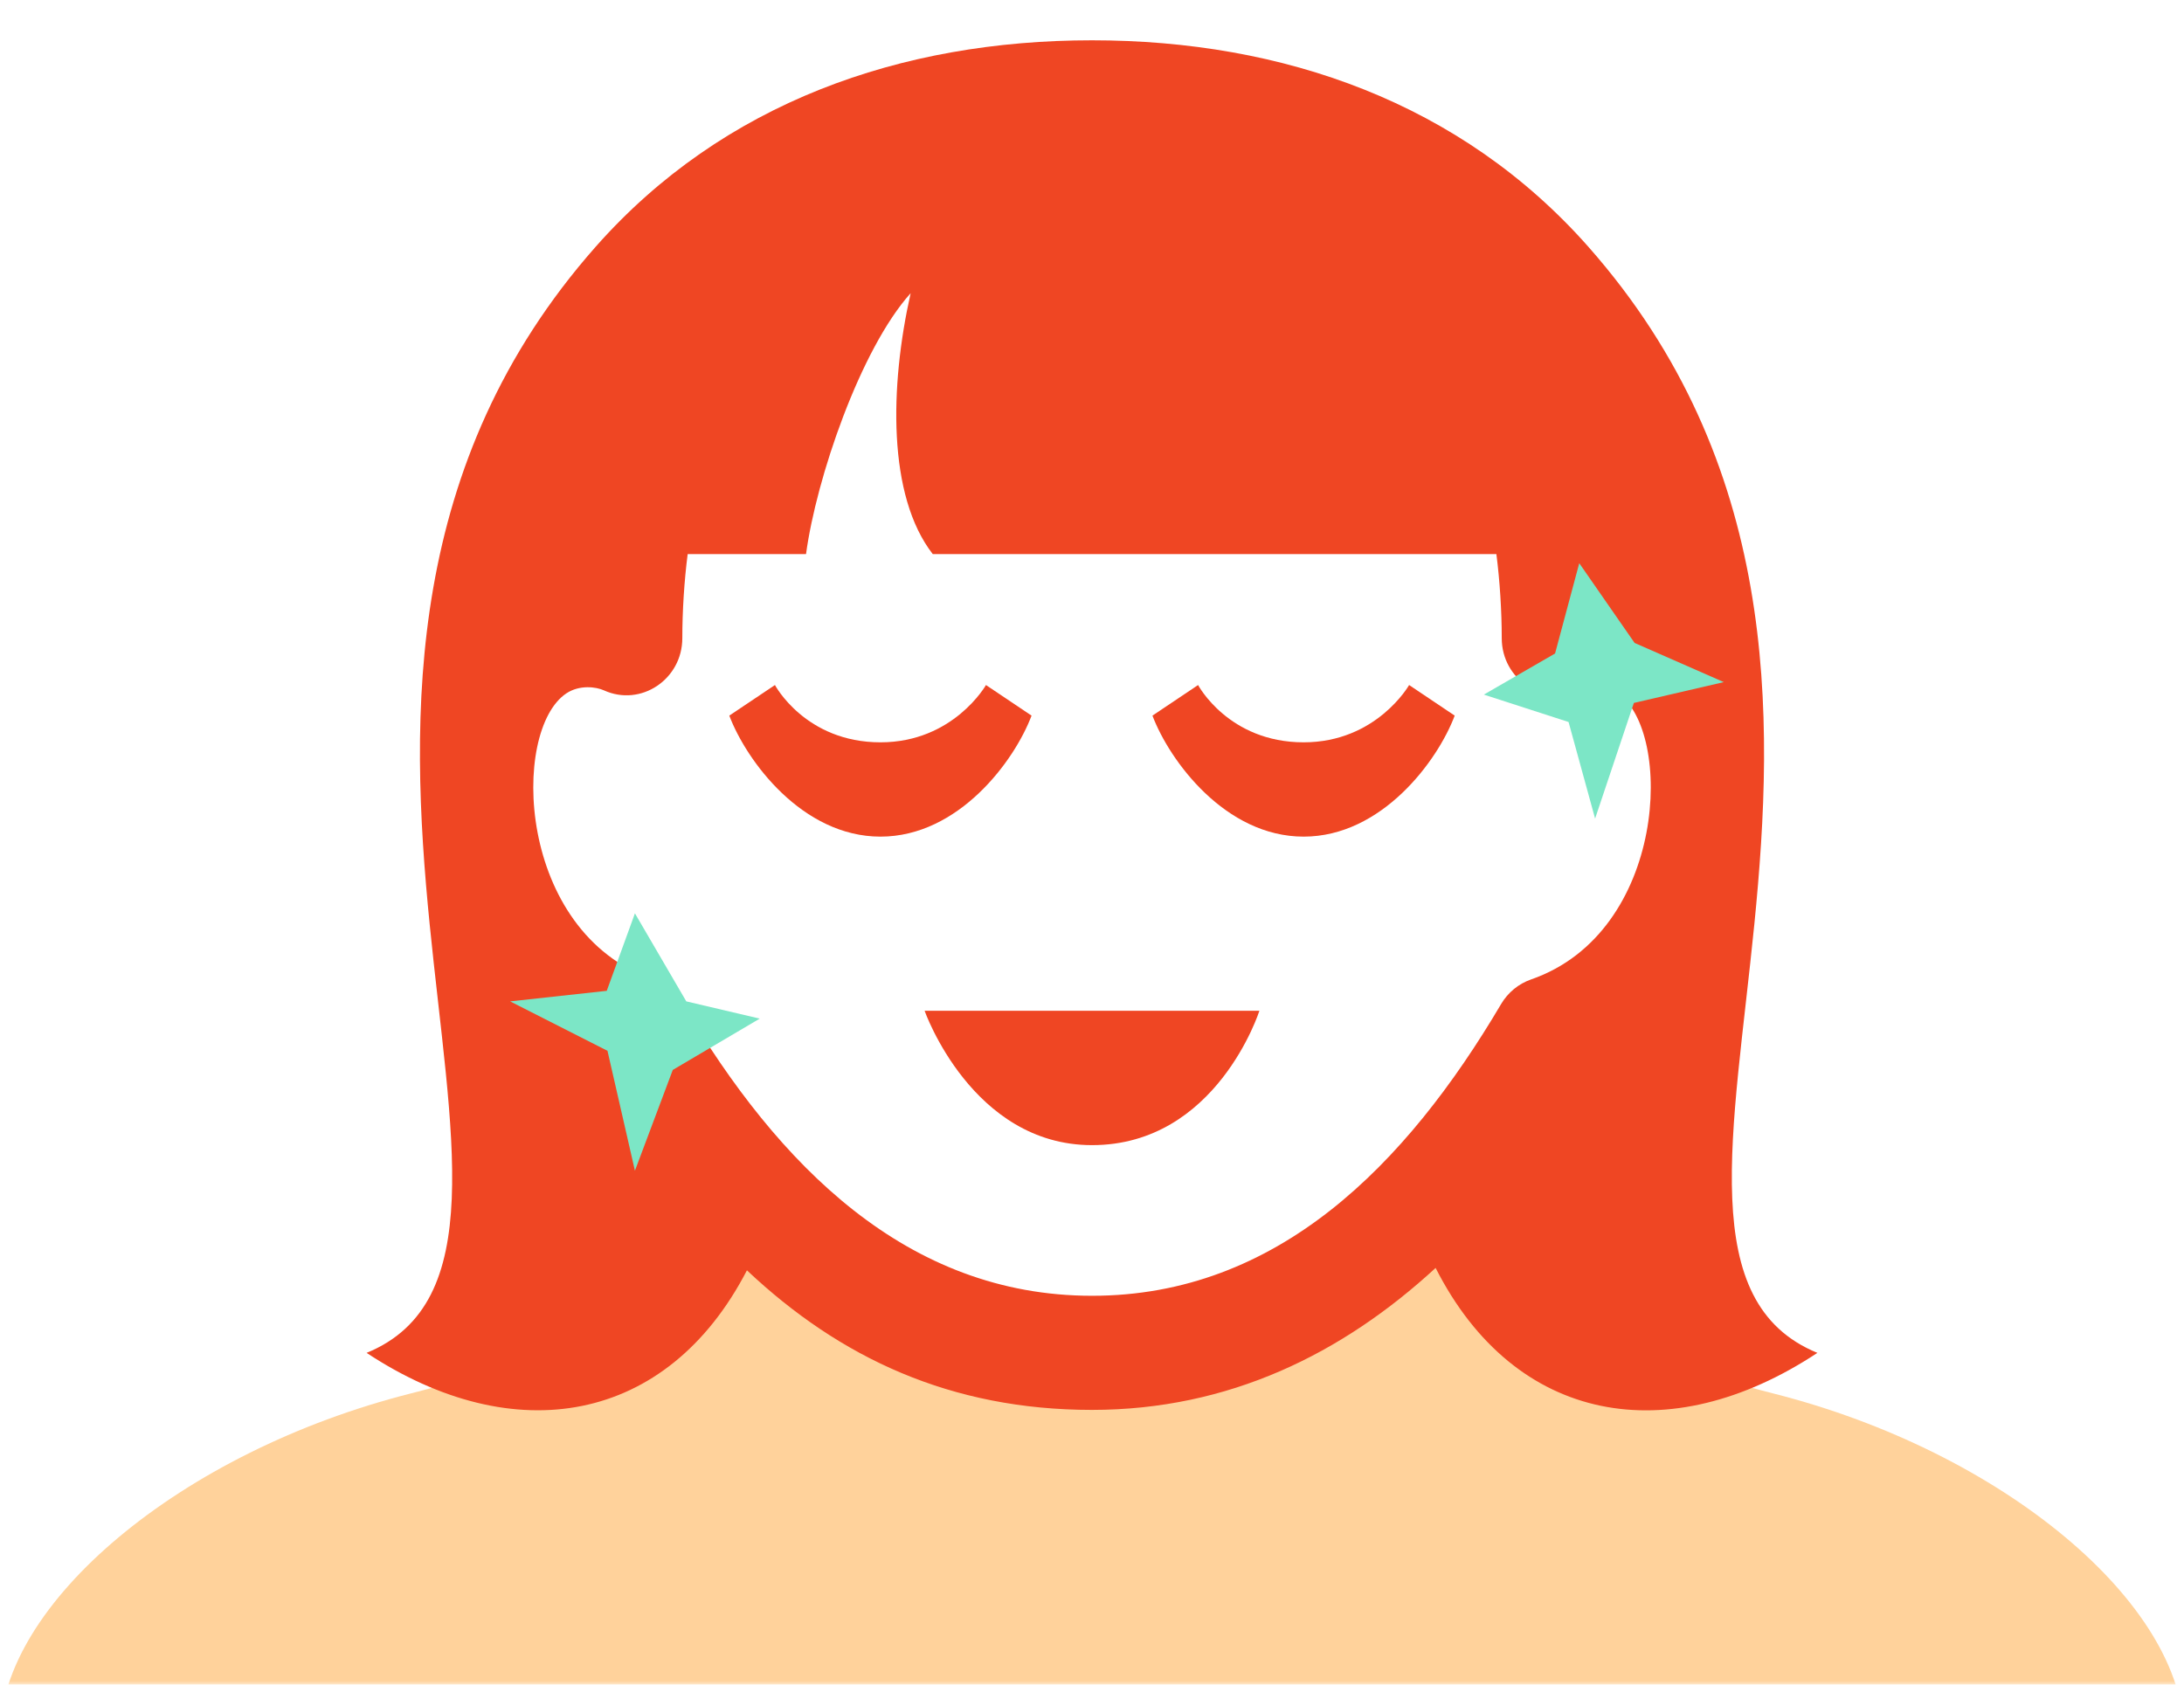 <svg width="280" height="216" viewBox="0 0 280 216" fill="none" xmlns="http://www.w3.org/2000/svg">
    <mask id="mask0" mask-type="alpha" maskUnits="userSpaceOnUse" x="0" y="112" width="280" height="104">
        <rect y="112" width="280" height="104" fill="#C4C4C4" />
    </mask>
    <g mask="url(#mask0)">
        <path fill-rule="evenodd" clip-rule="evenodd" d="M0 222.463C0 205.639 23.192 186.124 52.671 178.664C68.904 174.547 87.113 166.822 98.354 156.505L139.995 168.307L181.637 156.505C192.872 166.819 211.076 174.542 227.329 178.664C256.808 186.124 280 205.628 280 222.441L279.95 230H0.049L0 222.463Z" fill="#FFD29B" />
    </g>
    <g clip-path="url(#clip0)">
        <path d="M140 146.827C155.989 146.827 161.462 129.597 161.462 129.597H118.538C118.538 129.597 124.598 146.827 140 146.827ZM233 173.463C214.021 186.008 194.24 182.641 184.053 162.571C172.092 173.587 157.541 180.775 140 180.775C121.901 180.775 107.686 174.114 95.761 162.879C85.523 182.656 65.872 185.935 47 173.463C78.298 160.654 27.477 86.998 76.359 31.648C92.684 13.167 115.505 5.167 140 5.167C164.495 5.167 187.316 13.167 203.641 31.648C252.523 86.998 201.702 160.654 233 173.463ZM192.452 128.734C193.325 127.255 194.684 126.143 196.279 125.586C213.785 119.526 214.55 93.666 207.396 88.901C205.715 87.789 203.598 88.059 202.589 88.513C197.839 90.672 192.531 87.093 192.531 81.823C192.531 78.376 192.287 74.496 191.844 71.042H119.583C113.767 63.569 114.067 49.486 116.75 37.592C110.29 44.78 104.639 61.373 103.337 71.042H88.163C87.72 74.496 87.477 78.376 87.477 81.823C87.477 87.093 82.168 90.672 77.418 88.513C76.409 88.059 74.299 87.781 72.611 88.901C65.457 93.666 66.222 119.526 83.728 125.586C85.33 126.143 86.682 127.255 87.555 128.734C99.781 149.44 116.278 166.143 140.007 166.143C163.729 166.143 180.233 149.433 192.452 128.734Z" fill="#EF4623" />
        <path d="M93.5 91.755L99.351 87.834C99.351 87.834 103.25 95.18 112.883 95.18C122.237 95.18 126.406 87.834 126.406 87.834L132.25 91.755C130.072 97.552 122.911 107.271 112.883 107.271C102.847 107.271 95.693 97.552 93.5 91.755ZM147.75 91.755L153.601 87.834C153.601 87.834 157.5 95.18 167.133 95.18C176.487 95.18 180.656 87.834 180.656 87.834L186.5 91.755C184.322 97.552 177.161 107.271 167.133 107.271C157.097 107.271 149.943 97.552 147.75 91.755Z" fill="#EF4623" />
    </g>
    <path d="M199.367 83.79L202.469 72.213L209.565 82.437L221 87.459L209.471 90.129L204.5 104.959L201.098 92.576L190.237 89.061L199.367 83.79Z" fill="#7CE6C6" />
    <path d="M87.987 128.395L81.401 117.106L77.789 127.042L65.401 128.395L77.882 134.734L81.401 150.106L86.255 137.182L97.401 130.606L87.987 128.395Z" fill="#7CE6C6" />
    <defs>
        <clipPath id="clip0">
            <rect width="186" height="175.667" fill="white" transform="translate(47 5.167)" />
        </clipPath>
    </defs>
</svg>
